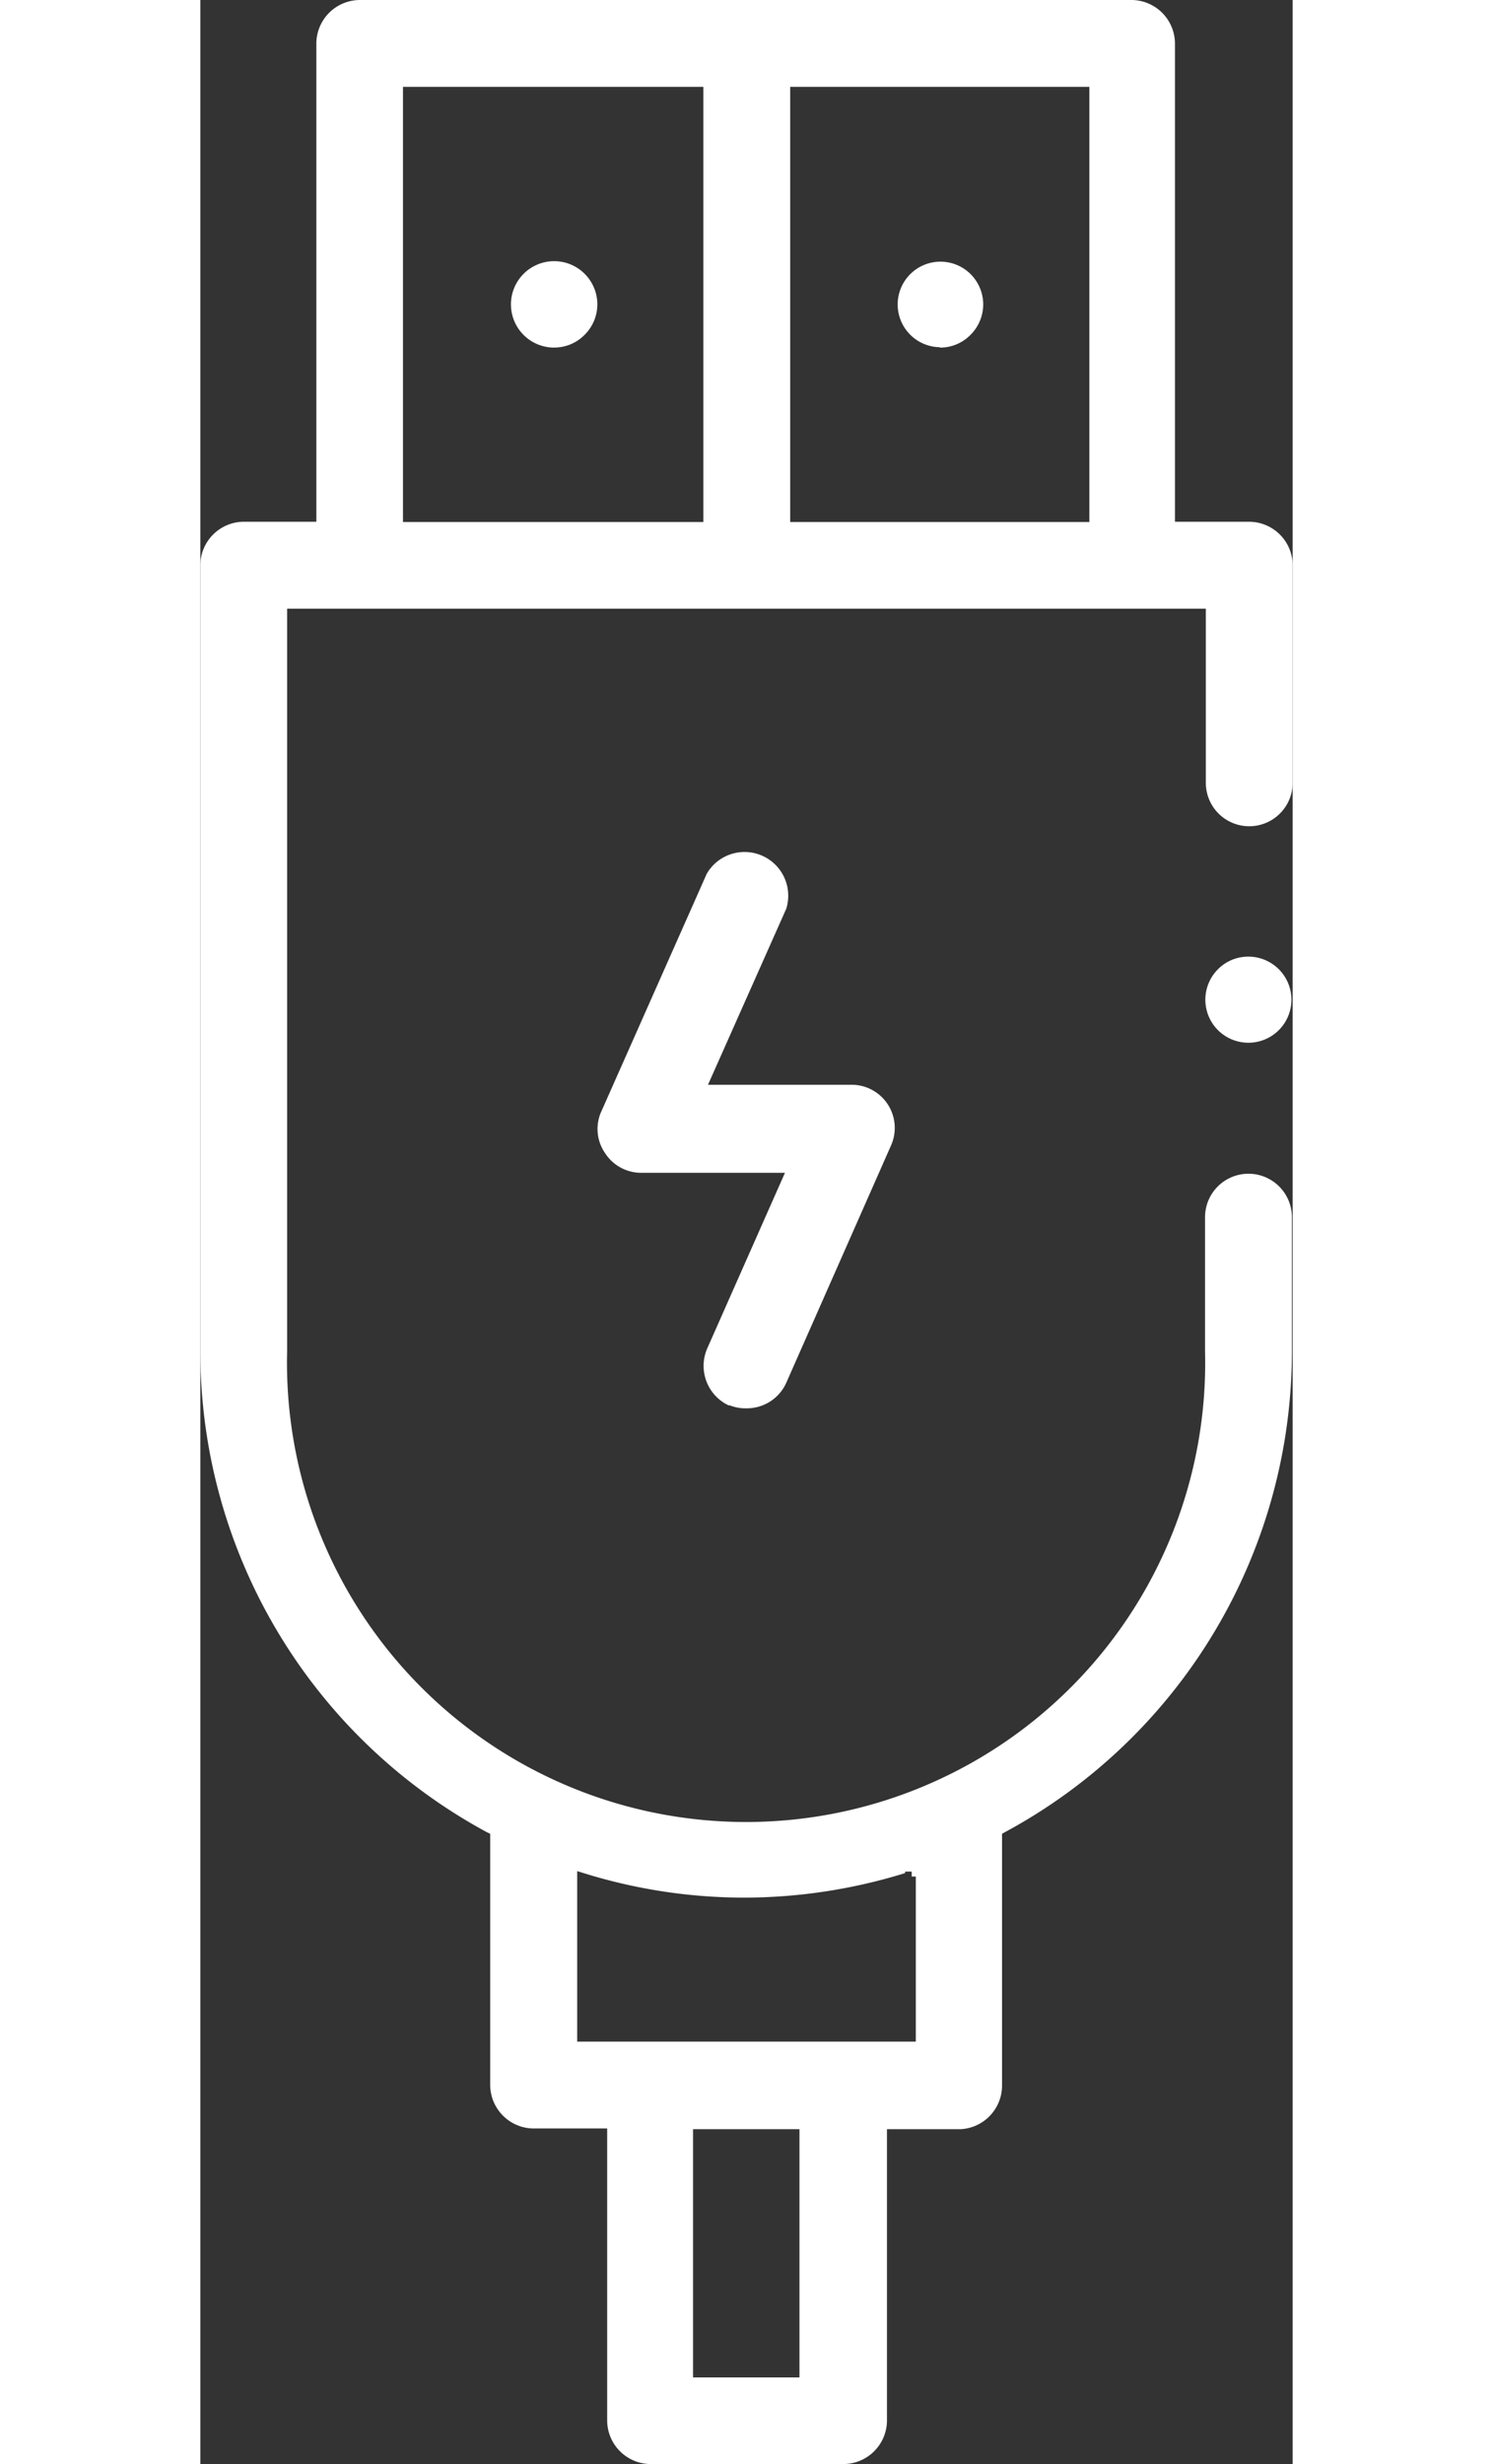 <svg xmlns="http://www.w3.org/2000/svg" width="20" height="33" viewBox="0 0 20 45.105">
  <rect x="0" y="0" width="20" height="45.105" fill="#333333" stroke="none"/>
  <g id="Layer_2" data-name="Layer 2" transform="translate(0 -3)">
    <g id="Layer_1" data-name="Layer 1" transform="translate(0 3)">
      <path id="Path_2399" data-name="Path 2399" d="M19.192,9.551H17.845V.795A.8.8,0,0,0,17.063,0H2.919a.8.8,0,0,0-.795.795V9.551H.777A.8.8,0,0,0,0,10.328V24.746a10,10,0,0,0,5.258,8.8l.049.022v4.6a.8.8,0,0,0,.795.795H7.449v5.348a.8.8,0,0,0,.795.795h3.52a.8.8,0,0,0,.808-.795V38.976H13.92a.8.8,0,0,0,.759-.808v-4.6l.049-.027a10,10,0,0,0,5.258-8.8V22.281a.795.795,0,1,0-1.59,0v2.461a8.406,8.406,0,1,1-16.807,0v-13.6H18.41v3.188a.795.795,0,0,0,1.59,0v-4A.8.8,0,0,0,19.192,9.551ZM10.97,43.52H9.021V38.976H10.97ZM6.9,34.252l.117.036a9.879,9.879,0,0,0,2.977.449h0a9.973,9.973,0,0,0,2.91-.449v-.027h.121v.09H13.1v3.022H6.9ZM9.21,9.555h-5.5V1.59h5.5Zm7.068,0H10.8V1.59h5.478Z" transform="translate(0 0)" fill="#fff"/>
      <path id="Path_2400" data-name="Path 2400" d="M29.2,12.232A.777.777,0,0,0,29.76,12a.786.786,0,0,0,.234-.561.783.783,0,1,0-.786.786Z" transform="translate(-15.66 -5.869)" fill="#fff"/>
      <path id="Path_2401" data-name="Path 2401" d="M13.445,12.212a.777.777,0,0,0,.561-.233.786.786,0,0,0,.233-.561.791.791,0,1,0-.795.795Z" transform="translate(-6.97 -5.85)" fill="#fff"/>
      <path id="Path_2402" data-name="Path 2402" d="M18.929,44.823a.79.79,0,0,0,.727-.476l1.913-4.333a.79.79,0,0,0-.727-1.114H18.219l1.432-3.22a.8.8,0,0,0-1.455-.642l-1.922,4.333a.777.777,0,0,0,.058.777.786.786,0,0,0,.665.364h2.631l-1.423,3.215a.8.8,0,0,0,.391,1.042h.022a.777.777,0,0,0,.31.054Z" transform="translate(-8.924 -19.043)" fill="#fff"/>
      <path id="Path_2403" data-name="Path 2403" d="M41.712,39a.777.777,0,0,0-.561.233A.788.788,0,1,0,41.717,39Z" transform="translate(-22.521 -21.488)" fill="#fff"/>
    </g>
  </g>
</svg>

